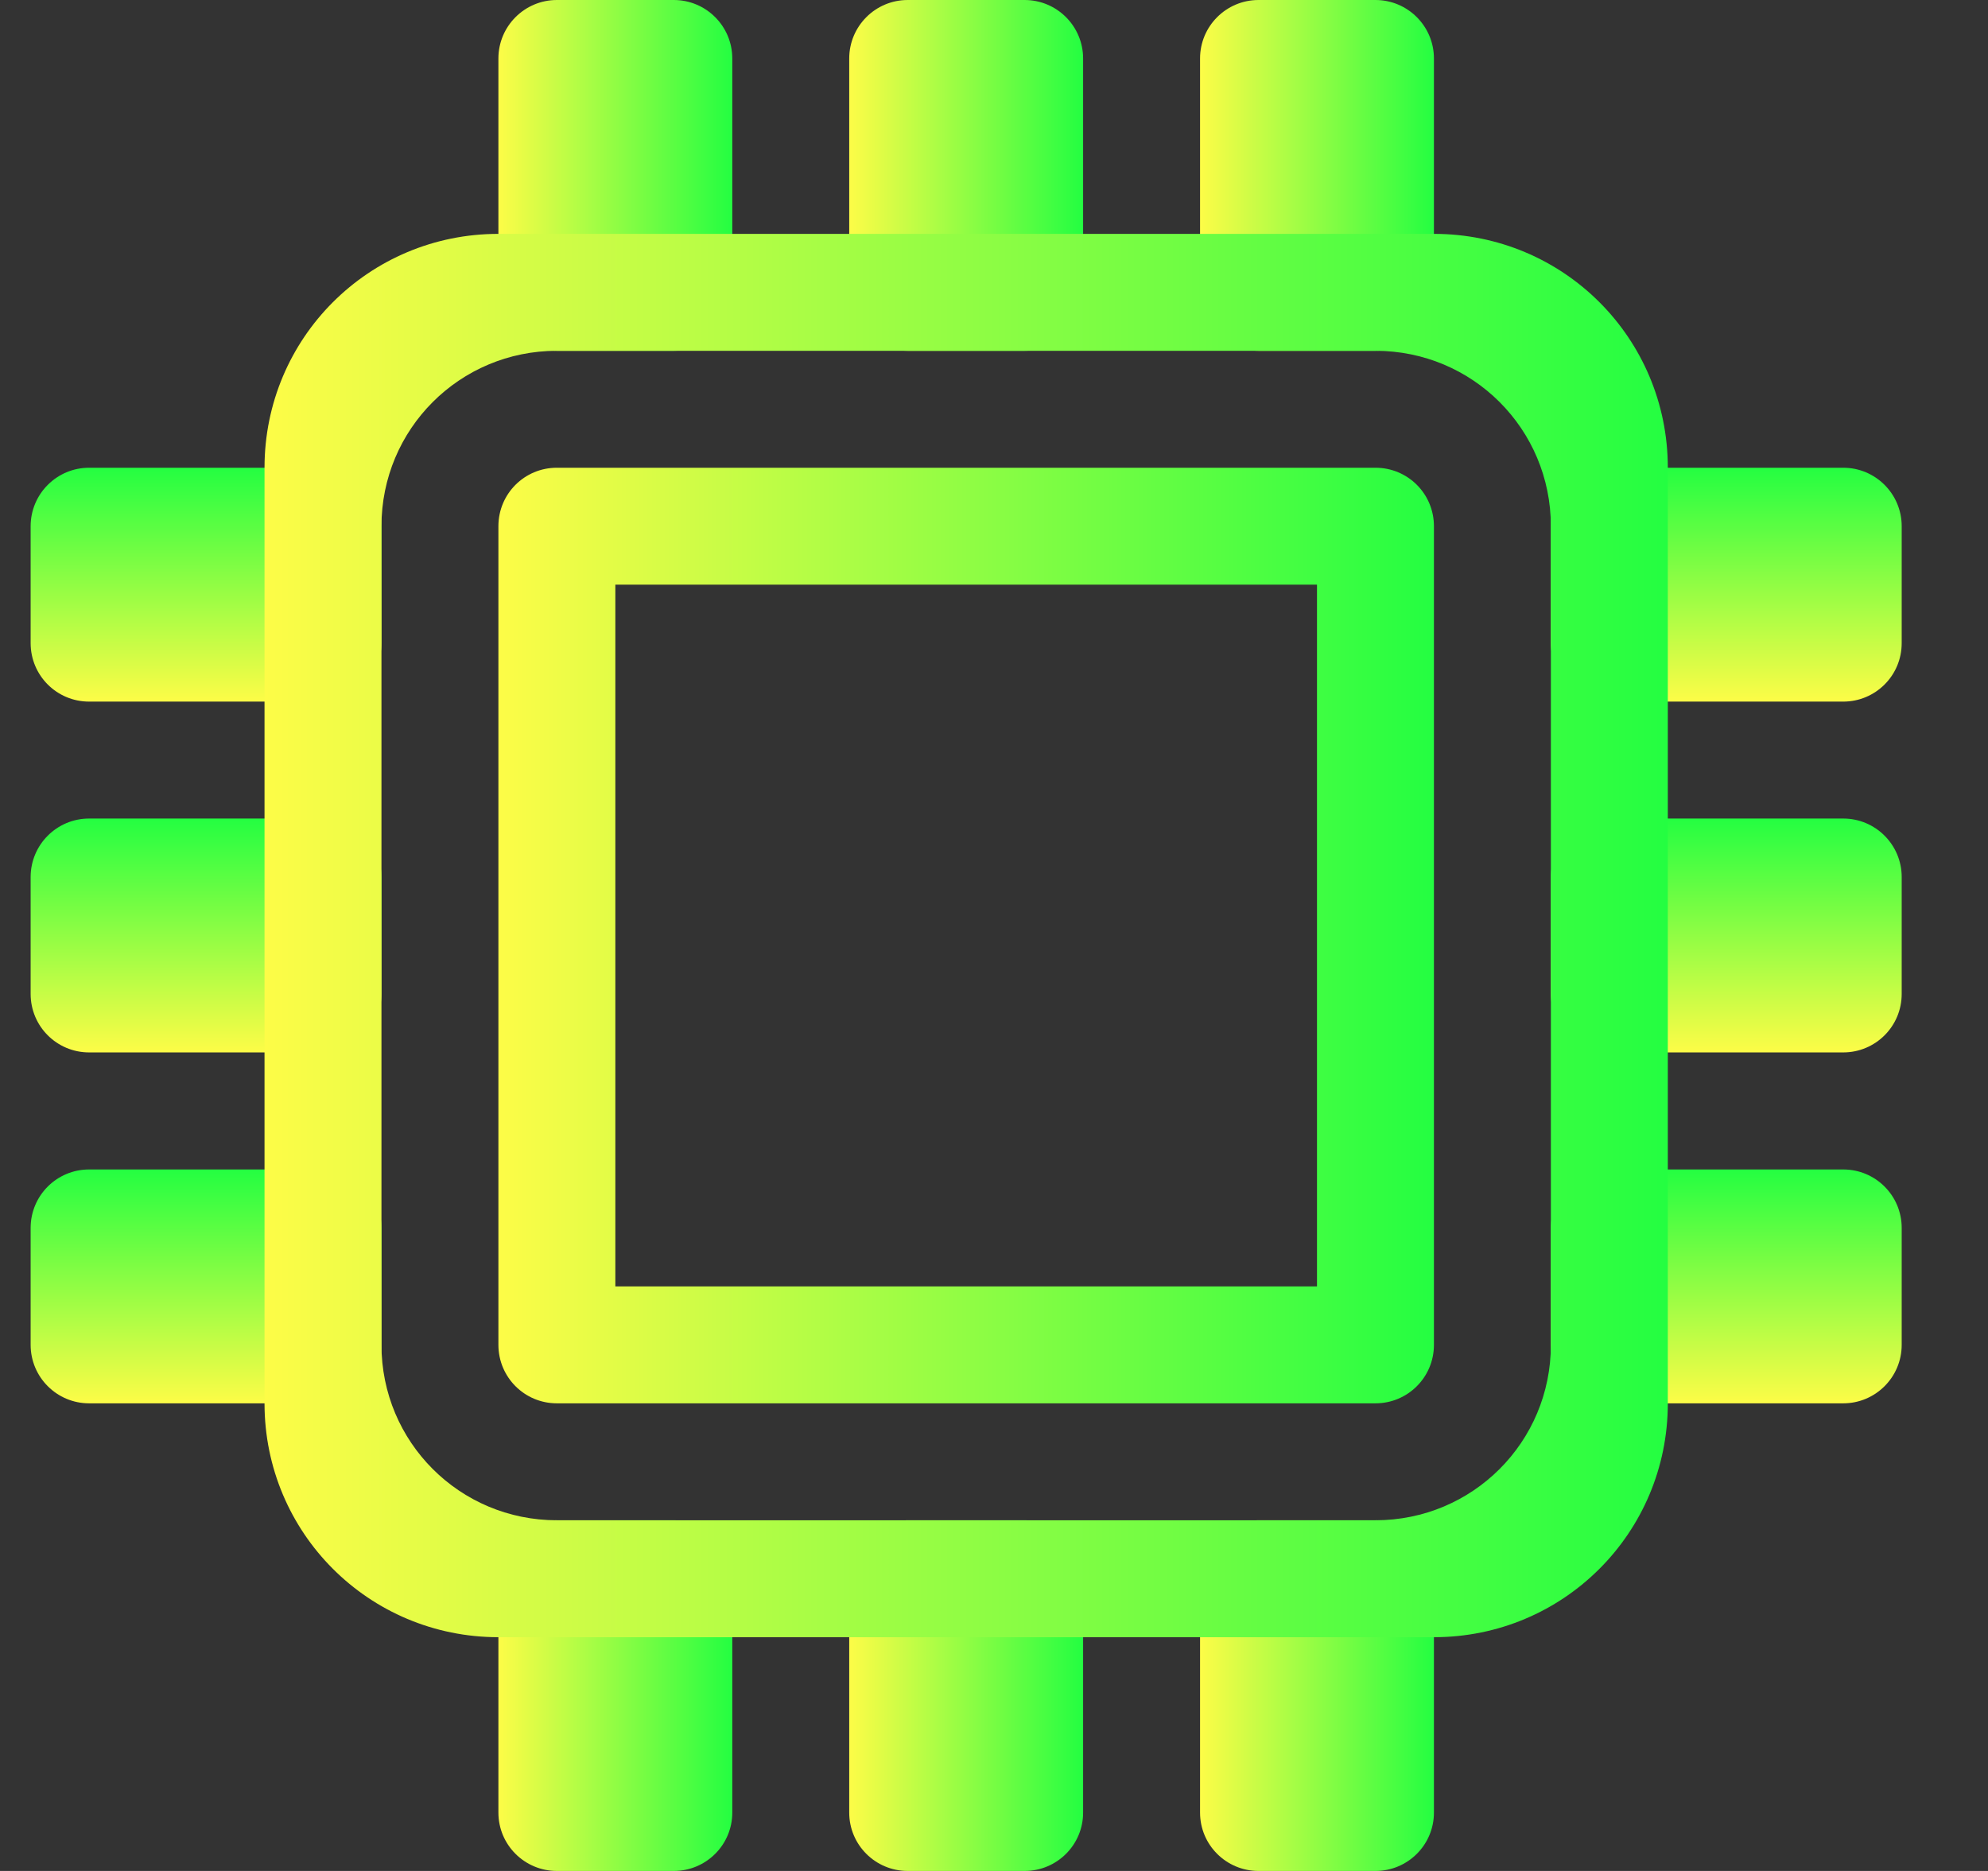 <svg width="17" height="16" viewBox="0 0 17 16" fill="none" xmlns="http://www.w3.org/2000/svg">
<rect x="0" y="0" width="17" height="16" fill="#333333" stroke="none"/>
<g clip-path="url(#clip0_9_346)">
<path d="M4.762 4C4.485 4 4.262 4.223 4.262 4.5V11.501C4.262 11.777 4.485 12.001 4.762 12.001H11.762C12.039 12.001 12.262 11.777 12.262 11.501V4.5C12.262 4.223 12.039 4 11.762 4H4.762ZM5.262 5H11.262V11.001H5.262V5Z" fill="url(#paint0_linear_9_346)"/>
<path d="M5.762 0H4.762C4.486 0 4.262 0.224 4.262 0.5V2.5C4.262 2.777 4.486 3 4.762 3H5.762C6.038 3 6.262 2.777 6.262 2.5V0.5C6.262 0.224 6.038 0 5.762 0Z" fill="url(#paint1_linear_9_346)"/>
<path d="M8.762 0H7.762C7.486 0 7.262 0.224 7.262 0.5V2.5C7.262 2.777 7.486 3 7.762 3H8.762C9.038 3 9.262 2.777 9.262 2.5V0.5C9.262 0.224 9.038 0 8.762 0Z" fill="url(#paint2_linear_9_346)"/>
<path d="M11.762 0H10.762C10.486 0 10.262 0.224 10.262 0.5V2.5C10.262 2.777 10.486 3 10.762 3H11.762C12.038 3 12.262 2.777 12.262 2.5V0.5C12.262 0.224 12.038 0 11.762 0Z" fill="url(#paint3_linear_9_346)"/>
<path d="M5.762 13.001H4.762C4.486 13.001 4.262 13.224 4.262 13.501V15.501C4.262 15.777 4.486 16 4.762 16H5.762C6.038 16 6.262 15.777 6.262 15.501V13.501C6.262 13.224 6.038 13.001 5.762 13.001Z" fill="url(#paint4_linear_9_346)"/>
<path d="M8.762 13.001H7.762C7.486 13.001 7.262 13.224 7.262 13.501V15.501C7.262 15.777 7.486 16 7.762 16H8.762C9.038 16 9.262 15.777 9.262 15.501V13.501C9.262 13.224 9.038 13.001 8.762 13.001Z" fill="url(#paint5_linear_9_346)"/>
<path d="M11.762 13.001H10.762C10.486 13.001 10.262 13.224 10.262 13.501V15.501C10.262 15.777 10.486 16 10.762 16H11.762C12.038 16 12.262 15.777 12.262 15.501V13.501C12.262 13.224 12.038 13.001 11.762 13.001Z" fill="url(#paint6_linear_9_346)"/>
<path d="M13.262 4.5V5.5C13.262 5.777 13.486 6 13.762 6H15.762C16.038 6 16.262 5.777 16.262 5.5V4.5C16.262 4.224 16.038 4 15.762 4H13.762C13.486 4 13.262 4.224 13.262 4.5Z" fill="url(#paint7_linear_9_346)"/>
<path d="M13.262 7.5V8.5C13.262 8.777 13.486 9 13.762 9H15.762C16.038 9 16.262 8.777 16.262 8.5V7.5C16.262 7.224 16.038 7 15.762 7H13.762C13.486 7 13.262 7.224 13.262 7.5Z" fill="url(#paint8_linear_9_346)"/>
<path d="M13.262 10.501V11.501C13.262 11.777 13.486 12.001 13.762 12.001H15.762C16.038 12.001 16.262 11.777 16.262 11.501V10.501C16.262 10.224 16.038 10.001 15.762 10.001H13.762C13.486 10.001 13.262 10.224 13.262 10.501Z" fill="url(#paint9_linear_9_346)"/>
<path d="M0.262 4.5L0.262 5.5C0.262 5.777 0.486 6 0.762 6H2.762C3.038 6 3.262 5.777 3.262 5.5V4.5C3.262 4.224 3.038 4 2.762 4H0.762C0.486 4 0.262 4.224 0.262 4.5Z" fill="url(#paint10_linear_9_346)"/>
<path d="M0.262 7.5L0.262 8.5C0.262 8.777 0.486 9 0.762 9H2.762C3.038 9 3.262 8.777 3.262 8.5V7.5C3.262 7.224 3.038 7 2.762 7H0.762C0.486 7 0.262 7.224 0.262 7.5Z" fill="url(#paint11_linear_9_346)"/>
<path d="M0.262 10.501L0.262 11.501C0.262 11.777 0.486 12.001 0.762 12.001H2.762C3.038 12.001 3.262 11.777 3.262 11.501V10.501C3.262 10.224 3.038 10.001 2.762 10.001H0.762C0.486 10.001 0.262 10.224 0.262 10.501Z" fill="url(#paint12_linear_9_346)"/>
<path d="M4.262 2C3.154 2 2.262 2.892 2.262 4V12.001C2.262 13.108 3.154 14.001 4.262 14.001H12.262C13.37 14.001 14.262 13.108 14.262 12.001V4C14.262 2.892 13.37 2 12.262 2H4.262ZM4.762 3H11.762C12.593 3 13.262 3.669 13.262 4.5V11.501C13.262 12.332 12.593 13.001 11.762 13.001H4.762C3.931 13.001 3.262 12.332 3.262 11.501V4.5C3.262 3.669 3.931 3 4.762 3Z" fill="url(#paint13_linear_9_346)"/>
</g>
<defs>
<linearGradient id="paint0_linear_9_346" x1="4.262" y1="8" x2="12.262" y2="8" gradientUnits="userSpaceOnUse">
<stop stop-color="#FDFC47"/>
<stop offset="1" stop-color="#24FE41"/>
</linearGradient>
<linearGradient id="paint1_linear_9_346" x1="4.262" y1="1.5" x2="6.262" y2="1.5" gradientUnits="userSpaceOnUse">
<stop stop-color="#FDFC47"/>
<stop offset="1" stop-color="#24FE41"/>
</linearGradient>
<linearGradient id="paint2_linear_9_346" x1="7.262" y1="1.5" x2="9.262" y2="1.5" gradientUnits="userSpaceOnUse">
<stop stop-color="#FDFC47"/>
<stop offset="1" stop-color="#24FE41"/>
</linearGradient>
<linearGradient id="paint3_linear_9_346" x1="10.262" y1="1.5" x2="12.262" y2="1.5" gradientUnits="userSpaceOnUse">
<stop stop-color="#FDFC47"/>
<stop offset="1" stop-color="#24FE41"/>
</linearGradient>
<linearGradient id="paint4_linear_9_346" x1="4.262" y1="14.501" x2="6.262" y2="14.501" gradientUnits="userSpaceOnUse">
<stop stop-color="#FDFC47"/>
<stop offset="1" stop-color="#24FE41"/>
</linearGradient>
<linearGradient id="paint5_linear_9_346" x1="7.262" y1="14.501" x2="9.262" y2="14.501" gradientUnits="userSpaceOnUse">
<stop stop-color="#FDFC47"/>
<stop offset="1" stop-color="#24FE41"/>
</linearGradient>
<linearGradient id="paint6_linear_9_346" x1="10.262" y1="14.501" x2="12.262" y2="14.501" gradientUnits="userSpaceOnUse">
<stop stop-color="#FDFC47"/>
<stop offset="1" stop-color="#24FE41"/>
</linearGradient>
<linearGradient id="paint7_linear_9_346" x1="14.762" y1="6" x2="14.762" y2="4" gradientUnits="userSpaceOnUse">
<stop stop-color="#FDFC47"/>
<stop offset="1" stop-color="#24FE41"/>
</linearGradient>
<linearGradient id="paint8_linear_9_346" x1="14.762" y1="9" x2="14.762" y2="7" gradientUnits="userSpaceOnUse">
<stop stop-color="#FDFC47"/>
<stop offset="1" stop-color="#24FE41"/>
</linearGradient>
<linearGradient id="paint9_linear_9_346" x1="14.762" y1="12.001" x2="14.762" y2="10.001" gradientUnits="userSpaceOnUse">
<stop stop-color="#FDFC47"/>
<stop offset="1" stop-color="#24FE41"/>
</linearGradient>
<linearGradient id="paint10_linear_9_346" x1="1.762" y1="6" x2="1.762" y2="4" gradientUnits="userSpaceOnUse">
<stop stop-color="#FDFC47"/>
<stop offset="1" stop-color="#24FE41"/>
</linearGradient>
<linearGradient id="paint11_linear_9_346" x1="1.762" y1="9" x2="1.762" y2="7" gradientUnits="userSpaceOnUse">
<stop stop-color="#FDFC47"/>
<stop offset="1" stop-color="#24FE41"/>
</linearGradient>
<linearGradient id="paint12_linear_9_346" x1="1.762" y1="12.001" x2="1.762" y2="10.001" gradientUnits="userSpaceOnUse">
<stop stop-color="#FDFC47"/>
<stop offset="1" stop-color="#24FE41"/>
</linearGradient>
<linearGradient id="paint13_linear_9_346" x1="2.262" y1="8" x2="14.262" y2="8" gradientUnits="userSpaceOnUse">
<stop stop-color="#FDFC47"/>
<stop offset="1" stop-color="#24FE41"/>
</linearGradient>
<clipPath id="clip0_9_346">
<rect width="16" height="16" fill="white" transform="translate(0.262 0)"/>
</clipPath>
</defs>
</svg>
